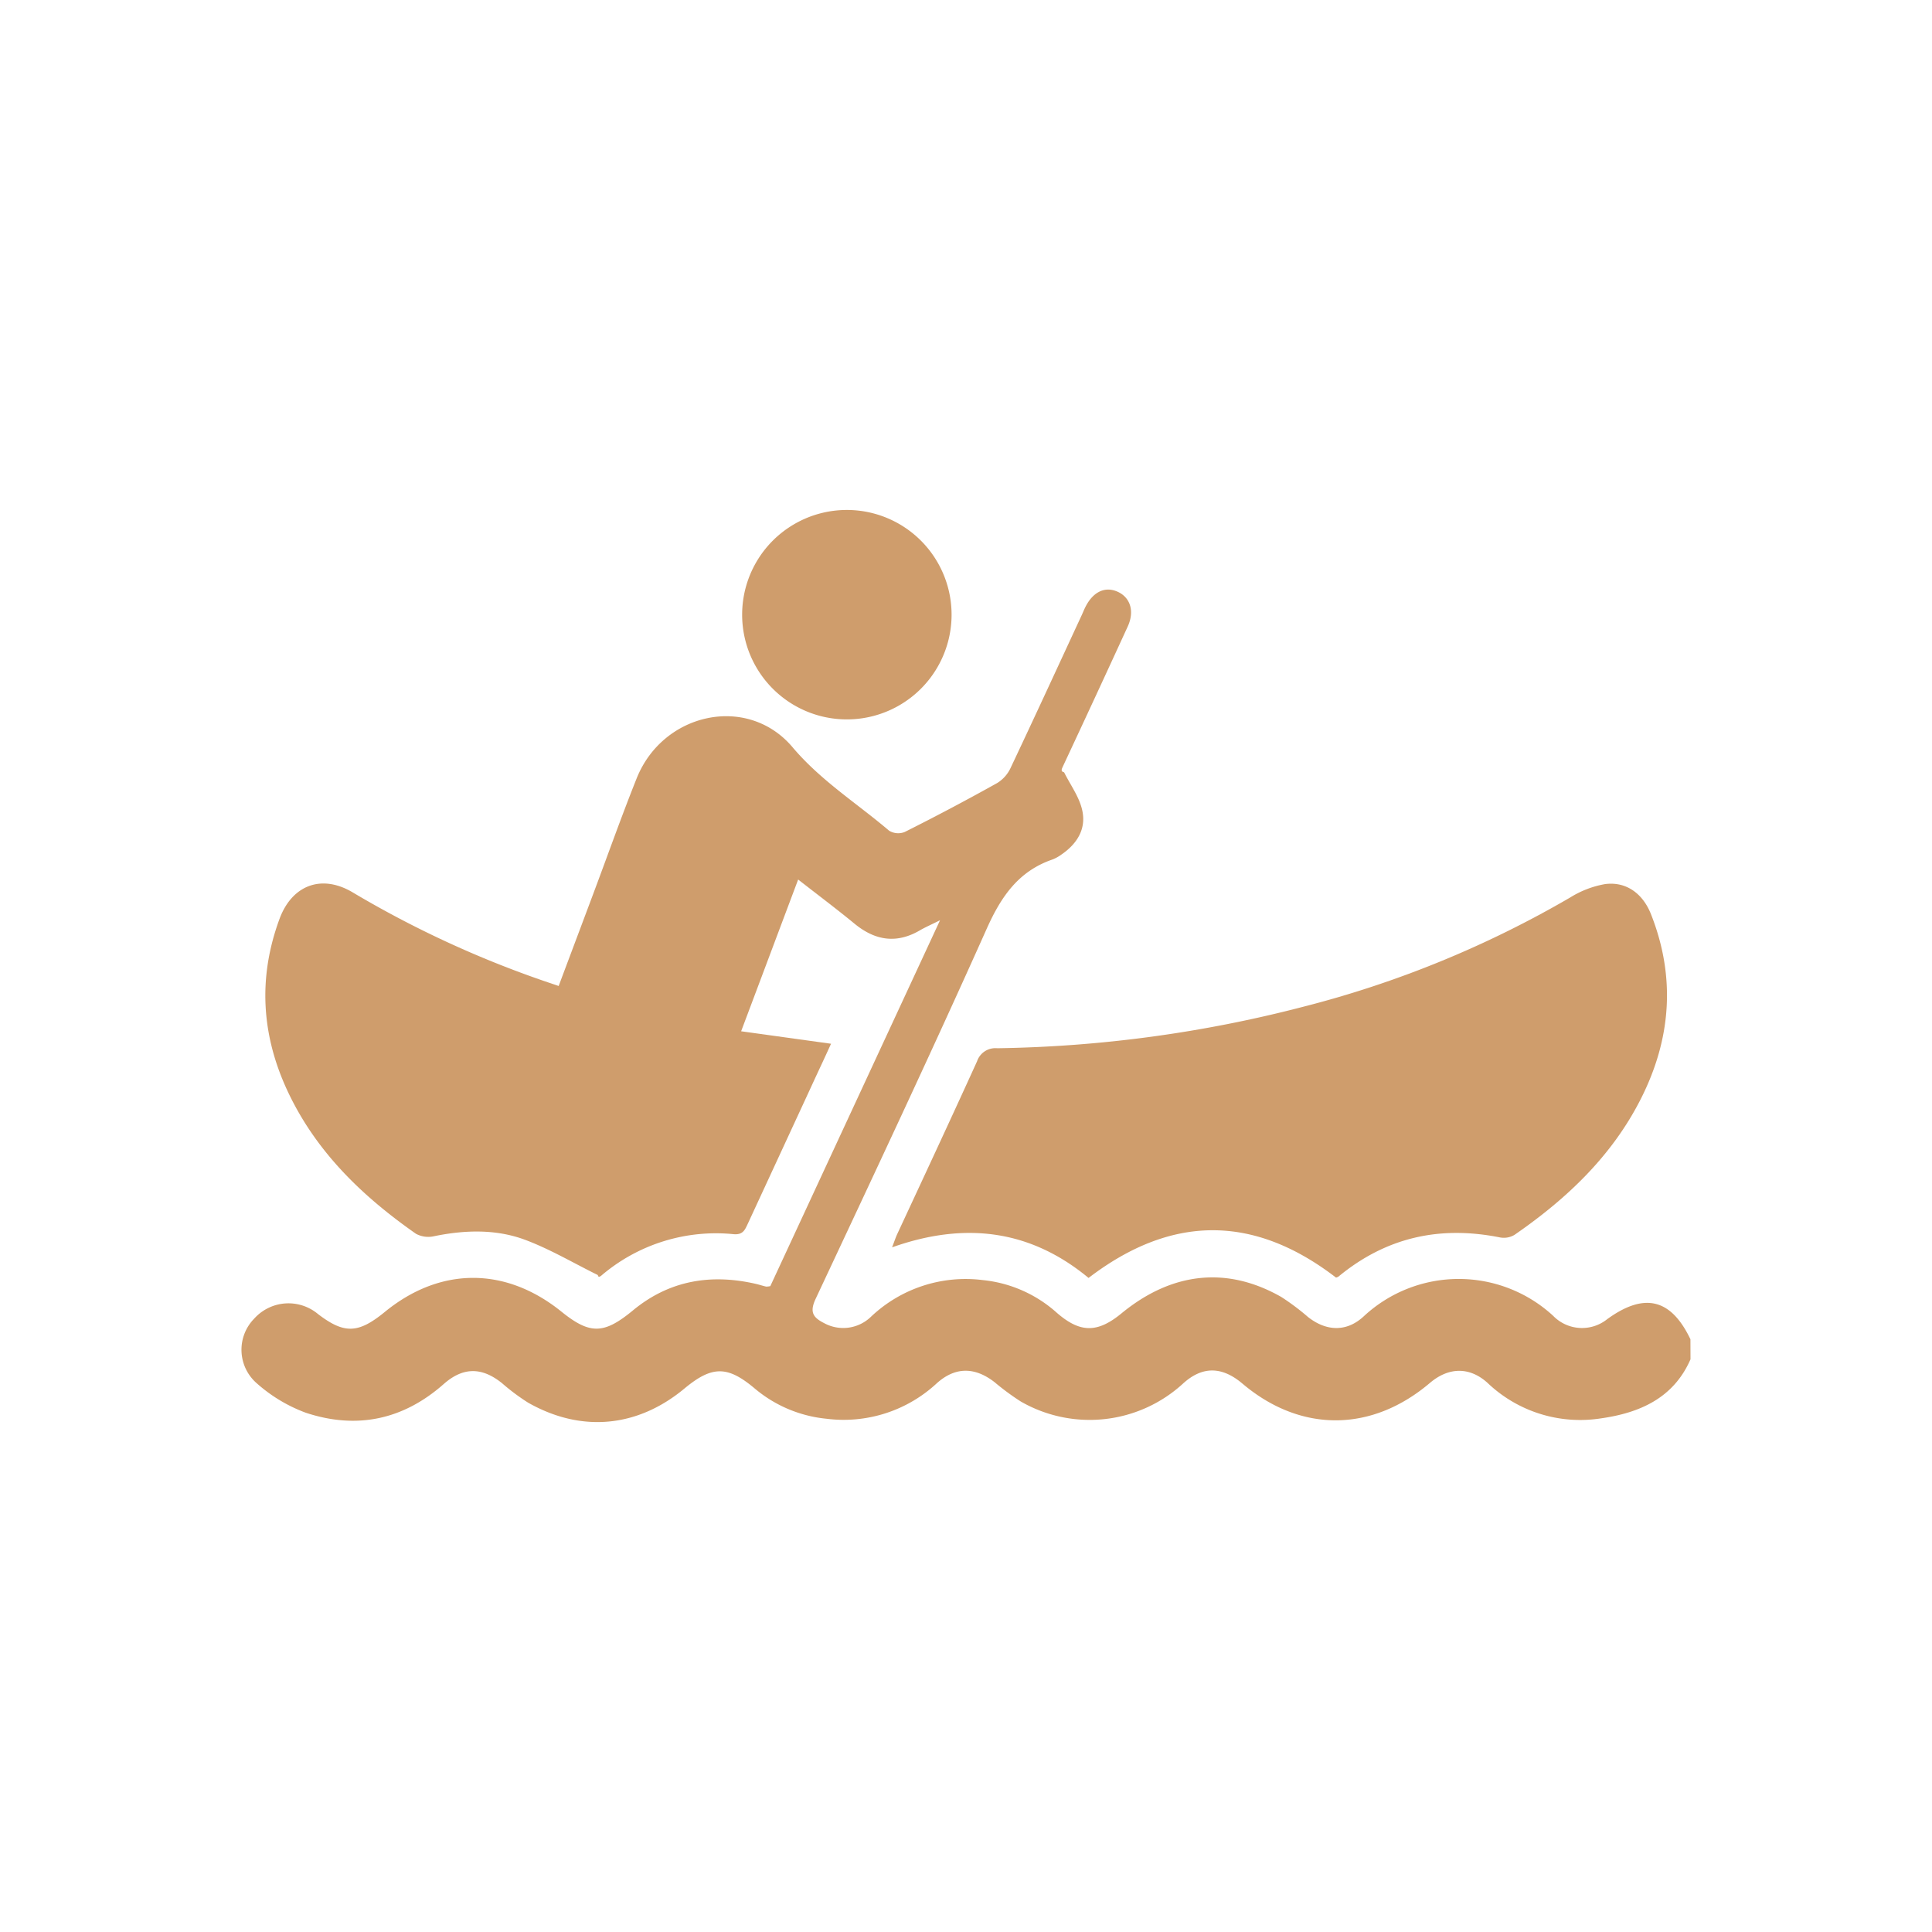 <svg xmlns="http://www.w3.org/2000/svg" viewBox="0 0 288 288"><defs><style>.a{fill:#cf9d6c;}</style></defs><path class="a" d="M252,202.63c-2.55,5.83-7.64,8-13.39,8.81a20,20,0,0,1-16.88-5.31c-2.7-2.43-5.8-2.32-8.55,0-8.71,7.41-19.27,7.46-27.94.15-3-2.56-5.94-2.71-8.87-.05a20.59,20.59,0,0,1-24.22,2.68,37.11,37.11,0,0,1-3.89-2.87c-2.94-2.28-5.83-2.31-8.58.13a20.39,20.39,0,0,1-16.48,5.32A19.53,19.53,0,0,1,112.53,207c-4.07-3.43-6.37-3.45-10.52,0-7,5.81-15.37,6.59-23.29,2.09a31.65,31.65,0,0,1-3.87-2.89c-3-2.42-5.8-2.45-8.71.12-6.06,5.35-13,6.78-20.57,4.27a23,23,0,0,1-7.3-4.39,6.62,6.62,0,0,1-.38-9.63,6.86,6.86,0,0,1,9.51-.69c3.92,3,6,2.91,9.9-.26,8.25-6.79,18-6.84,26.35-.13,4.31,3.49,6.38,3.41,10.7-.15,5.44-4.5,11.67-5.51,18.43-3.93.48.12.94.27,1.42.38a2.8,2.8,0,0,0,.63-.07l25.3-54.54c-1.29.64-2.1,1-2.84,1.41-3.53,2.13-6.77,1.68-9.9-.89-2.65-2.18-5.4-4.24-8.41-6.59-2.85,7.58-5.61,14.94-8.5,22.62l13.4,1.86c-1,2.22-2,4.31-2.95,6.39q-4.73,10.23-9.46,20.45c-.42.89-.71,1.66-2.08,1.55a26.31,26.31,0,0,0-19.76,6.18c-.21.17-.46.28-.51-.09-3.62-1.78-7.13-3.87-10.89-5.27-4.35-1.61-9-1.45-13.52-.52a3.88,3.88,0,0,1-2.7-.36c-7.39-5.17-13.87-11.23-18.16-19.31-4.73-8.89-5.7-18.1-2.18-27.64,1.85-5,6.21-6.68,10.81-4a153.54,153.54,0,0,0,28.8,13.33l2,.68c1.72-4.59,3.42-9.1,5.11-13.62,2.17-5.78,4.23-11.61,6.52-17.34,3.93-9.82,16.53-12.55,23.22-4.65,4.22,5,9.58,8.35,14.41,12.46a2.61,2.61,0,0,0,2.33.19q7-3.51,13.77-7.29a5.2,5.2,0,0,0,2-2.24c3.6-7.61,7.12-15.26,10.66-22.9.17-.38.33-.78.52-1.15,1.14-2.23,2.9-3.06,4.76-2.24s2.6,2.85,1.53,5.19q-4.83,10.53-9.73,21c-.14.31-.25.63.24.73.93,1.87,2.26,3.66,2.7,5.64.63,2.77-.72,5-3.1,6.63a6.06,6.06,0,0,1-1.29.72c-5.08,1.73-7.68,5.51-9.83,10.31-8.28,18.51-16.92,36.87-25.53,55.23-.93,2-.31,2.77,1.27,3.58a5.94,5.94,0,0,0,7-.95,20.49,20.49,0,0,1,16.66-5.46,19.4,19.4,0,0,1,11,4.84c3.49,3.05,6.07,3.09,9.68.12,7.51-6.17,15.73-7.05,23.81-2.45a35.45,35.45,0,0,1,4,3c2.78,2.18,5.83,2.25,8.39-.19a20.78,20.78,0,0,1,28.14,0,6,6,0,0,0,8.07.5c5.52-4,9.49-3.08,12.4,3Z"/><path class="a" d="M199.16,190.45c-12.29-9.45-24.55-9.39-36.89.05-8.7-7.2-18.45-8.41-29.29-4.56.33-.85.51-1.41.75-1.94,4-8.6,8-17.17,11.92-25.8a2.88,2.88,0,0,1,3-1.94,191.84,191.84,0,0,0,45.6-6.18,155.22,155.22,0,0,0,39.81-16.29,14.58,14.58,0,0,1,5.21-2c3.14-.41,5.62,1.4,6.84,4.49,3.71,9.39,3,18.6-1.5,27.5-4.32,8.56-11.09,14.95-18.88,20.32a3.1,3.1,0,0,1-2.14.36c-9-1.8-17,0-24.08,5.85A1.69,1.69,0,0,1,199.16,190.45Z"/><path class="a" d="M110.63,91.6a15.61,15.61,0,0,1,31.22.06,15.61,15.61,0,1,1-31.22-.06Z"/></svg>